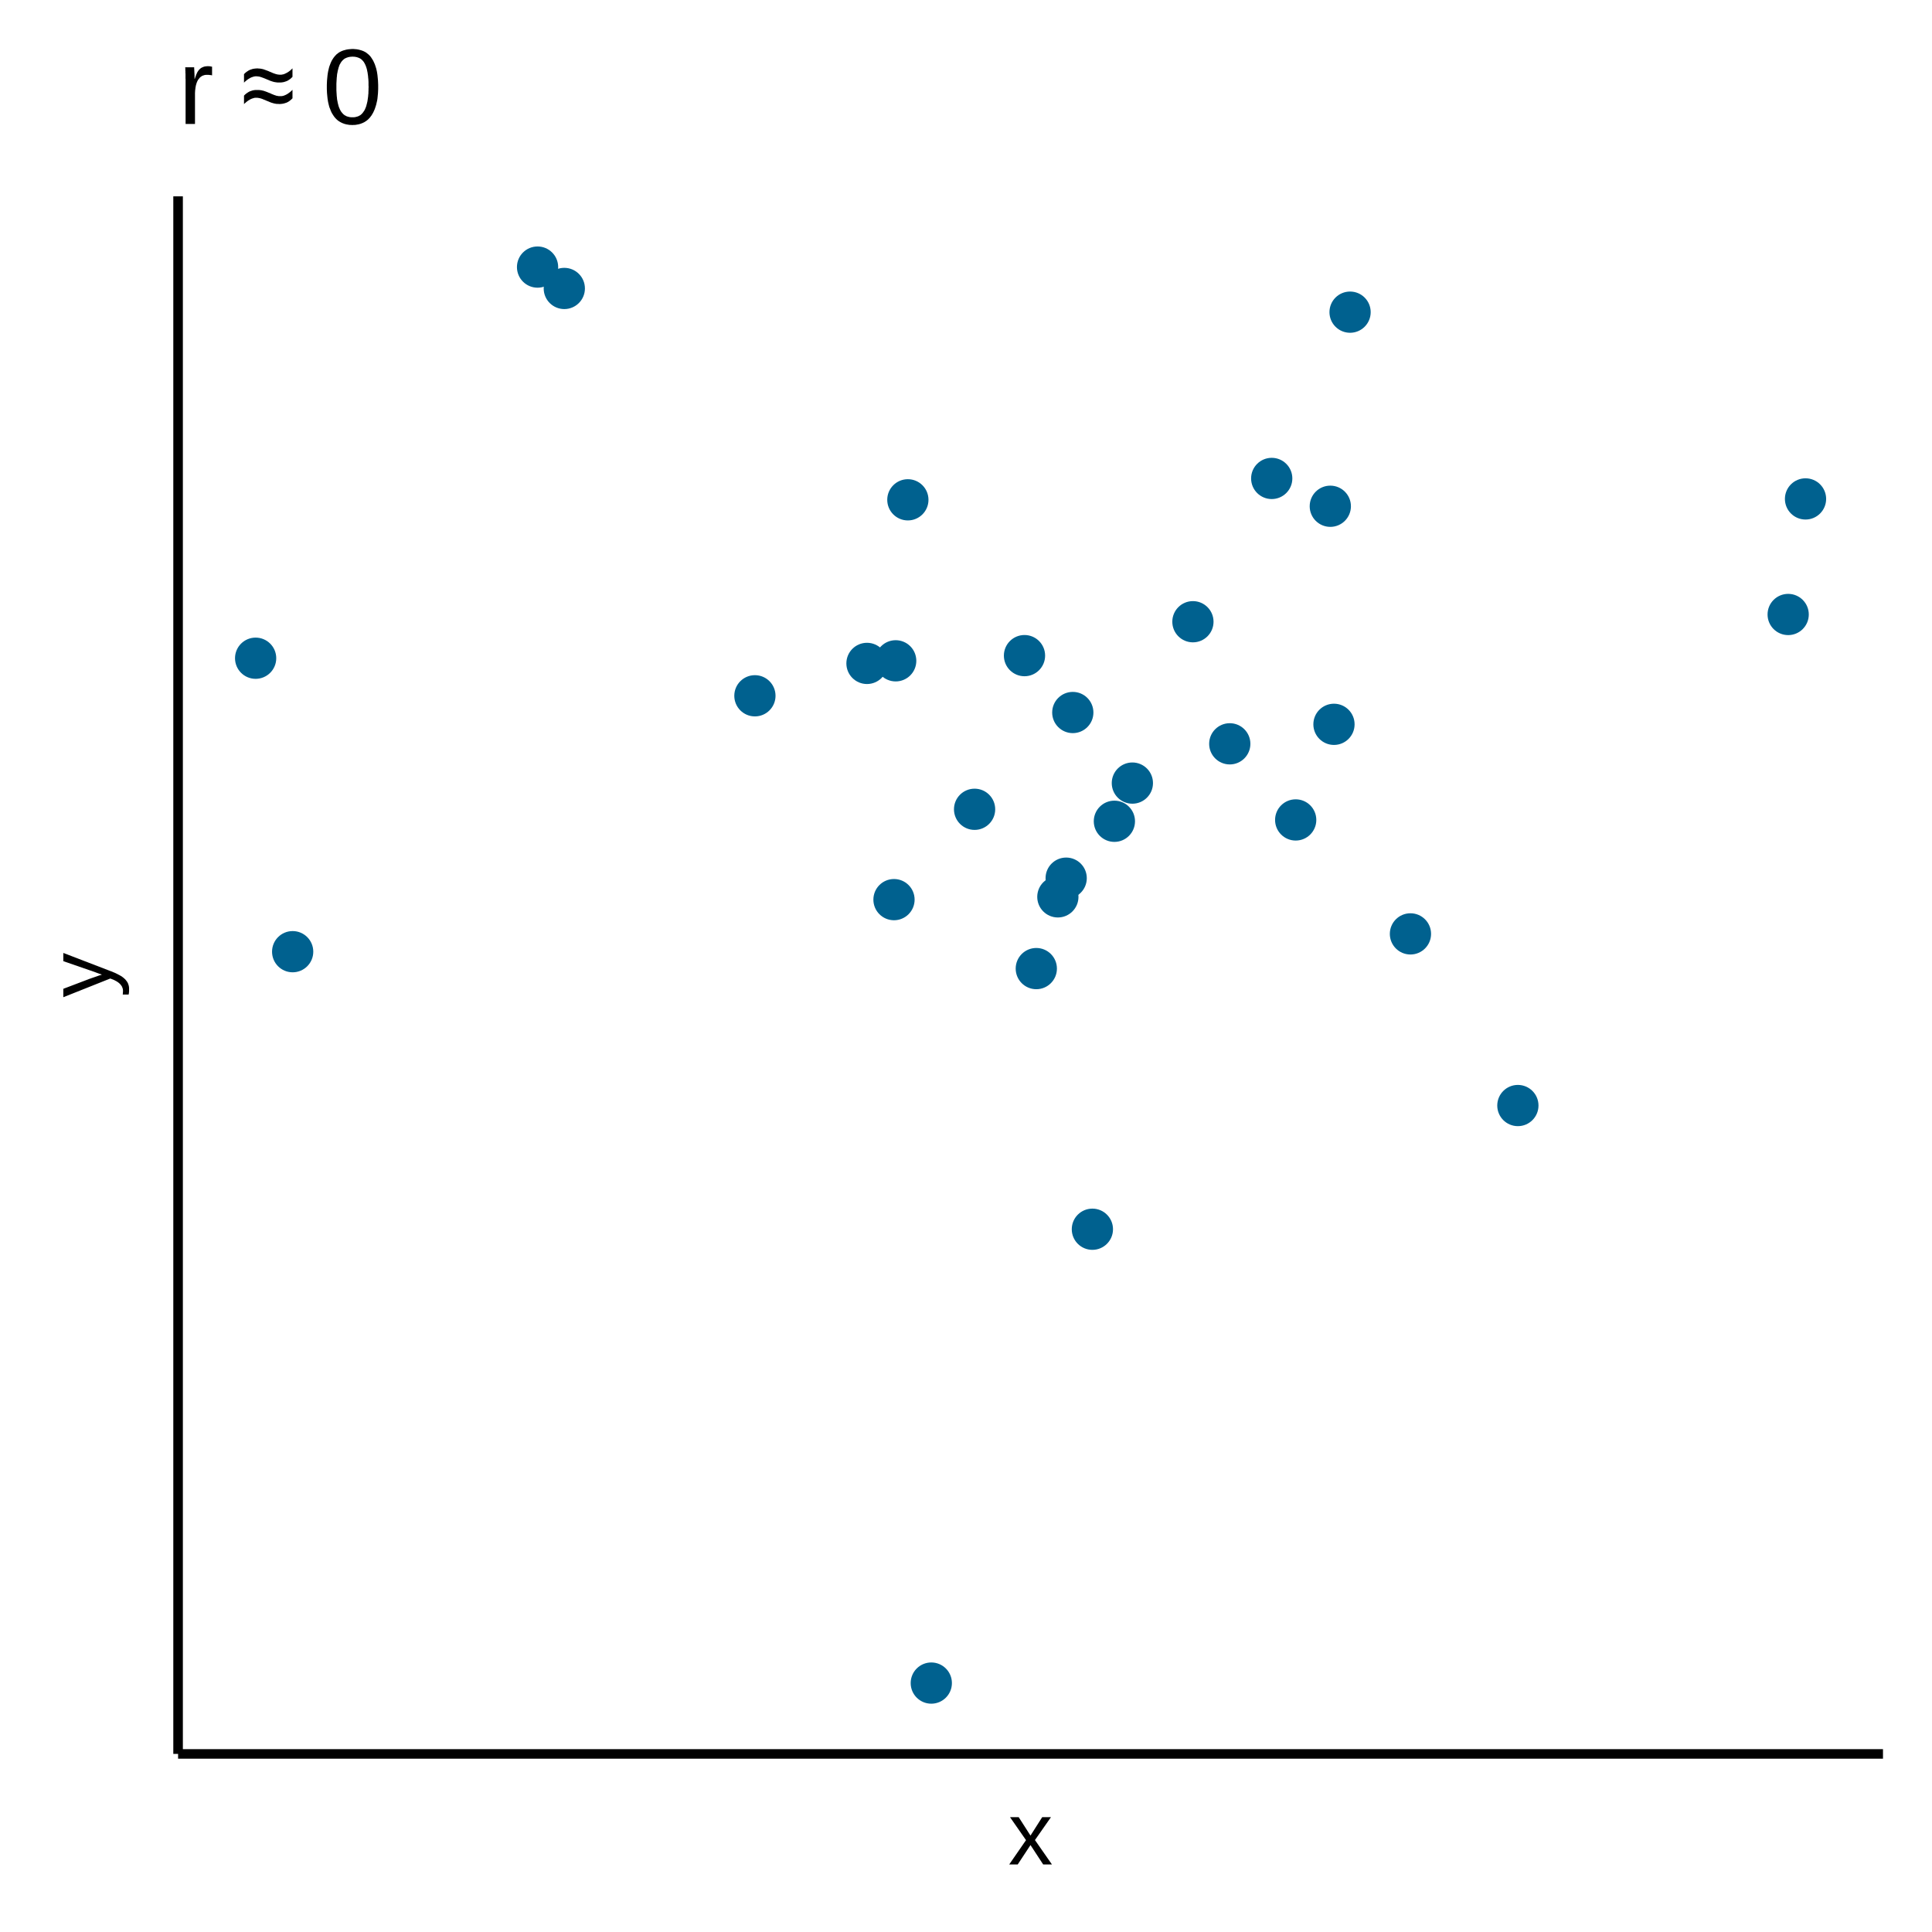 <?xml version='1.0' encoding='UTF-8' ?>
<svg xmlns='http://www.w3.org/2000/svg' xmlns:xlink='http://www.w3.org/1999/xlink' class='svglite' width='216.00pt' height='216.00pt' viewBox='0 0 216.00 216.00'>
<defs>
  <style type='text/css'><![CDATA[
    .svglite line, .svglite polyline, .svglite polygon, .svglite path, .svglite rect, .svglite circle {
      fill: none;
      stroke: #000000;
      stroke-linecap: round;
      stroke-linejoin: round;
      stroke-miterlimit: 10.00;
    }
  ]]></style>
</defs>
<rect width='100%' height='100%' style='stroke: none; fill: #FFFFFF;'/>
<defs>
  <clipPath id='cpMC4wMHwyMTYuMDB8MC4wMHwyMTYuMDA='>
    <rect x='0.00' y='0.00' width='216.00' height='216.00' />
  </clipPath>
</defs>
<g clip-path='url(#cpMC4wMHwyMTYuMDB8MC4wMHwyMTYuMDA=)'>
<rect x='0' y='0.00' width='216.00' height='216.00' style='stroke-width: 1.07; stroke: #FFFFFF; fill: #FFFFFF;' />
</g>
<defs>
  <clipPath id='cpMTkuOTF8MjEwLjUyfDIxLjk1fDE5Ni4wOQ=='>
    <rect x='19.91' y='21.95' width='190.61' height='174.14' />
  </clipPath>
</defs>
<g clip-path='url(#cpMTkuOTF8MjEwLjUyfDIxLjk1fDE5Ni4wOQ==)'>
<rect x='19.91' y='21.95' width='190.61' height='174.14' style='stroke-width: 1.07; stroke: none; fill: #FFFFFF;' />
<circle cx='60.10' cy='29.86' r='1.95' style='stroke-width: 0.71; stroke: #00618F; fill: #00618F;' />
<circle cx='126.60' cy='87.55' r='1.95' style='stroke-width: 0.71; stroke: #00618F; fill: #00618F;' />
<circle cx='142.18' cy='53.49' r='1.95' style='stroke-width: 0.71; stroke: #00618F; fill: #00618F;' />
<circle cx='108.96' cy='90.48' r='1.95' style='stroke-width: 0.71; stroke: #00618F; fill: #00618F;' />
<circle cx='32.72' cy='106.40' r='1.95' style='stroke-width: 0.71; stroke: #00618F; fill: #00618F;' />
<circle cx='84.40' cy='77.79' r='1.95' style='stroke-width: 0.71; stroke: #00618F; fill: #00618F;' />
<circle cx='124.59' cy='91.82' r='1.95' style='stroke-width: 0.71; stroke: #00618F; fill: #00618F;' />
<circle cx='99.95' cy='100.58' r='1.95' style='stroke-width: 0.71; stroke: #00618F; fill: #00618F;' />
<circle cx='101.50' cy='55.88' r='1.95' style='stroke-width: 0.71; stroke: #00618F; fill: #00618F;' />
<circle cx='100.14' cy='73.88' r='1.95' style='stroke-width: 0.71; stroke: #00618F; fill: #00618F;' />
<circle cx='148.73' cy='56.60' r='1.95' style='stroke-width: 0.71; stroke: #00618F; fill: #00618F;' />
<circle cx='63.09' cy='32.25' r='1.95' style='stroke-width: 0.71; stroke: #00618F; fill: #00618F;' />
<circle cx='114.54' cy='73.30' r='1.95' style='stroke-width: 0.71; stroke: #00618F; fill: #00618F;' />
<circle cx='119.94' cy='79.66' r='1.95' style='stroke-width: 0.71; stroke: #00618F; fill: #00618F;' />
<circle cx='119.20' cy='98.18' r='1.95' style='stroke-width: 0.71; stroke: #00618F; fill: #00618F;' />
<circle cx='149.14' cy='80.98' r='1.95' style='stroke-width: 0.71; stroke: #00618F; fill: #00618F;' />
<circle cx='104.12' cy='188.17' r='1.95' style='stroke-width: 0.71; stroke: #00618F; fill: #00618F;' />
<circle cx='122.13' cy='137.43' r='1.95' style='stroke-width: 0.71; stroke: #00618F; fill: #00618F;' />
<circle cx='115.86' cy='108.29' r='1.95' style='stroke-width: 0.71; stroke: #00618F; fill: #00618F;' />
<circle cx='28.58' cy='73.59' r='1.95' style='stroke-width: 0.71; stroke: #00618F; fill: #00618F;' />
<circle cx='118.27' cy='100.27' r='1.95' style='stroke-width: 0.71; stroke: #00618F; fill: #00618F;' />
<circle cx='144.86' cy='91.67' r='1.95' style='stroke-width: 0.71; stroke: #00618F; fill: #00618F;' />
<circle cx='137.49' cy='83.16' r='1.95' style='stroke-width: 0.71; stroke: #00618F; fill: #00618F;' />
<circle cx='157.69' cy='104.41' r='1.95' style='stroke-width: 0.71; stroke: #00618F; fill: #00618F;' />
<circle cx='150.94' cy='34.90' r='1.95' style='stroke-width: 0.71; stroke: #00618F; fill: #00618F;' />
<circle cx='201.86' cy='55.78' r='1.95' style='stroke-width: 0.71; stroke: #00618F; fill: #00618F;' />
<circle cx='96.93' cy='74.17' r='1.95' style='stroke-width: 0.71; stroke: #00618F; fill: #00618F;' />
<circle cx='169.70' cy='123.60' r='1.95' style='stroke-width: 0.71; stroke: #00618F; fill: #00618F;' />
<circle cx='199.92' cy='68.70' r='1.95' style='stroke-width: 0.71; stroke: #00618F; fill: #00618F;' />
<circle cx='133.37' cy='69.51' r='1.95' style='stroke-width: 0.71; stroke: #00618F; fill: #00618F;' />
</g>
<g clip-path='url(#cpMC4wMHwyMTYuMDB8MC4wMHwyMTYuMDA=)'>
<polyline points='19.91,196.09 19.91,21.95 ' style='stroke-width: 1.07; stroke-linecap: butt;' />
<polyline points='19.91,196.09 210.52,196.09 ' style='stroke-width: 1.07; stroke-linecap: butt;' />
<path d='M 116.63 208.45 L 115.21 206.28 L 113.78 208.45 L 112.83 208.45 L 114.71 205.73 L 112.92 203.16 L 113.89 203.16 L 115.21 205.22 L 116.52 203.16 L 117.50 203.16 L 115.71 205.72 L 117.61 208.45 L 116.63 208.45 Z' style='fill-rule: evenodd; fill: #000000; stroke-width: 0.75; stroke: none;' />
<path d='M 12.36 108.57 L 12.36 108.57 L 12.45 108.60 L 12.55 108.64 L 12.64 108.68 L 12.73 108.72 L 12.81 108.75 L 12.90 108.79 L 12.98 108.83 L 13.06 108.87 L 13.14 108.91 L 13.22 108.95 L 13.22 108.95 L 13.29 108.99 L 13.37 109.03 L 13.44 109.07 L 13.51 109.11 L 13.58 109.15 L 13.64 109.19 L 13.70 109.24 L 13.76 109.28 L 13.82 109.33 L 13.87 109.38 L 13.87 109.38 L 13.93 109.43 L 13.98 109.47 L 14.03 109.53 L 14.07 109.58 L 14.11 109.63 L 14.15 109.68 L 14.19 109.74 L 14.23 109.79 L 14.26 109.85 L 14.29 109.91 L 14.29 109.91 L 14.32 109.97 L 14.34 110.03 L 14.36 110.09 L 14.38 110.16 L 14.40 110.22 L 14.41 110.29 L 14.42 110.36 L 14.43 110.43 L 14.43 110.51 L 14.43 110.58 L 14.43 110.58 L 14.43 110.62 L 14.43 110.65 L 14.43 110.68 L 14.43 110.71 L 14.43 110.74 L 14.43 110.77 L 14.43 110.80 L 14.43 110.83 L 14.43 110.86 L 14.42 110.89 L 14.42 110.89 L 14.42 110.92 L 14.42 110.95 L 14.42 110.98 L 14.41 111.01 L 14.41 111.04 L 14.40 111.07 L 14.40 111.10 L 14.39 111.13 L 14.39 111.16 L 14.38 111.19 L 13.72 111.19 L 13.72 111.19 L 13.72 111.17 L 13.73 111.15 L 13.73 111.13 L 13.73 111.11 L 13.73 111.09 L 13.74 111.07 L 13.74 111.05 L 13.74 111.02 L 13.74 111.00 L 13.74 110.98 L 13.74 110.98 L 13.74 110.96 L 13.74 110.93 L 13.75 110.91 L 13.75 110.89 L 13.75 110.87 L 13.75 110.85 L 13.75 110.83 L 13.75 110.81 L 13.75 110.80 L 13.75 110.78 L 13.75 110.78 L 13.75 110.70 L 13.74 110.63 L 13.73 110.55 L 13.70 110.48 L 13.68 110.41 L 13.65 110.33 L 13.61 110.26 L 13.57 110.20 L 13.52 110.13 L 13.46 110.06 L 13.46 110.06 L 13.40 109.99 L 13.33 109.93 L 13.26 109.87 L 13.18 109.81 L 13.09 109.75 L 12.99 109.69 L 12.89 109.64 L 12.78 109.58 L 12.67 109.53 L 12.54 109.48 L 12.33 109.40 L 7.08 111.49 L 7.08 110.55 L 10.00 109.44 L 10.00 109.44 L 10.02 109.43 L 10.05 109.42 L 10.08 109.41 L 10.12 109.40 L 10.15 109.39 L 10.19 109.37 L 10.22 109.36 L 10.26 109.35 L 10.30 109.33 L 10.35 109.32 L 10.35 109.32 L 10.39 109.30 L 10.44 109.29 L 10.48 109.27 L 10.52 109.26 L 10.57 109.24 L 10.61 109.23 L 10.66 109.21 L 10.70 109.20 L 10.74 109.18 L 10.79 109.17 L 10.79 109.17 L 10.83 109.15 L 10.87 109.14 L 10.91 109.12 L 10.96 109.11 L 11.00 109.09 L 11.03 109.08 L 11.07 109.07 L 11.11 109.05 L 11.15 109.04 L 11.18 109.03 L 11.18 109.03 L 11.22 109.02 L 11.25 109.01 L 11.28 109.00 L 11.30 108.99 L 11.33 108.98 L 11.35 108.98 L 11.36 108.97 L 11.38 108.97 L 11.39 108.96 L 11.40 108.96 L 11.40 108.96 L 11.39 108.96 L 11.38 108.95 L 11.36 108.95 L 11.34 108.94 L 11.32 108.94 L 11.30 108.93 L 11.28 108.92 L 11.25 108.91 L 11.22 108.90 L 11.19 108.89 L 11.19 108.89 L 11.16 108.88 L 11.13 108.87 L 11.09 108.86 L 11.06 108.85 L 11.02 108.83 L 10.99 108.82 L 10.95 108.81 L 10.91 108.79 L 10.87 108.78 L 10.84 108.77 L 10.84 108.77 L 10.80 108.75 L 10.76 108.74 L 10.72 108.72 L 10.68 108.71 L 10.64 108.69 L 10.60 108.68 L 10.56 108.66 L 10.52 108.65 L 10.48 108.63 L 10.44 108.62 L 10.44 108.62 L 10.40 108.61 L 10.36 108.59 L 10.33 108.58 L 10.29 108.57 L 10.25 108.55 L 10.22 108.54 L 10.19 108.53 L 10.15 108.52 L 10.12 108.51 L 10.09 108.50 L 7.08 107.46 L 7.08 106.54 L 12.36 108.57 Z' style='fill-rule: evenodd; fill: #000000; stroke-width: 0.75; stroke: none;' />
<path d='M 20.75 13.86 L 20.75 9.00 L 20.75 9.00 L 20.75 8.96 L 20.75 8.92 L 20.75 8.88 L 20.75 8.83 L 20.74 8.79 L 20.74 8.75 L 20.74 8.71 L 20.74 8.67 L 20.74 8.63 L 20.74 8.59 L 20.74 8.59 L 20.74 8.55 L 20.74 8.51 L 20.74 8.47 L 20.74 8.42 L 20.74 8.38 L 20.74 8.34 L 20.74 8.30 L 20.74 8.26 L 20.74 8.23 L 20.73 8.19 L 20.73 8.19 L 20.73 8.15 L 20.73 8.11 L 20.73 8.07 L 20.73 8.04 L 20.73 8.00 L 20.73 7.96 L 20.73 7.93 L 20.72 7.89 L 20.72 7.86 L 20.72 7.82 L 20.72 7.82 L 20.72 7.79 L 20.72 7.76 L 20.72 7.72 L 20.72 7.69 L 20.72 7.66 L 20.72 7.63 L 20.71 7.60 L 20.71 7.57 L 20.71 7.55 L 20.71 7.52 L 21.71 7.52 L 21.71 7.52 L 21.71 7.55 L 21.71 7.57 L 21.71 7.60 L 21.71 7.63 L 21.71 7.66 L 21.71 7.69 L 21.72 7.73 L 21.72 7.76 L 21.72 7.79 L 21.72 7.83 L 21.72 7.83 L 21.72 7.86 L 21.72 7.90 L 21.73 7.93 L 21.73 7.97 L 21.73 8.00 L 21.73 8.04 L 21.73 8.07 L 21.73 8.11 L 21.74 8.14 L 21.74 8.18 L 21.74 8.18 L 21.74 8.22 L 21.74 8.25 L 21.74 8.29 L 21.74 8.32 L 21.75 8.36 L 21.75 8.39 L 21.75 8.43 L 21.75 8.46 L 21.75 8.50 L 21.75 8.53 L 21.75 8.53 L 21.75 8.56 L 21.75 8.60 L 21.75 8.63 L 21.75 8.66 L 21.75 8.68 L 21.75 8.71 L 21.75 8.74 L 21.75 8.76 L 21.75 8.79 L 21.75 8.81 L 21.78 8.81 L 21.78 8.81 L 21.80 8.74 L 21.82 8.67 L 21.85 8.60 L 21.87 8.54 L 21.89 8.48 L 21.92 8.41 L 21.94 8.35 L 21.96 8.30 L 21.99 8.24 L 22.01 8.19 L 22.01 8.19 L 22.04 8.13 L 22.06 8.08 L 22.09 8.03 L 22.12 7.99 L 22.15 7.94 L 22.18 7.90 L 22.21 7.86 L 22.24 7.82 L 22.28 7.78 L 22.31 7.75 L 22.31 7.75 L 22.35 7.71 L 22.38 7.68 L 22.42 7.65 L 22.46 7.62 L 22.50 7.59 L 22.54 7.57 L 22.58 7.55 L 22.62 7.53 L 22.67 7.51 L 22.71 7.49 L 22.71 7.49 L 22.76 7.47 L 22.81 7.46 L 22.86 7.44 L 22.92 7.43 L 22.97 7.42 L 23.03 7.42 L 23.09 7.41 L 23.15 7.40 L 23.22 7.40 L 23.28 7.40 L 23.28 7.40 L 23.31 7.40 L 23.33 7.40 L 23.36 7.40 L 23.38 7.41 L 23.41 7.41 L 23.43 7.41 L 23.46 7.41 L 23.48 7.42 L 23.51 7.42 L 23.53 7.42 L 23.53 7.42 L 23.55 7.43 L 23.57 7.43 L 23.59 7.44 L 23.61 7.44 L 23.63 7.44 L 23.65 7.45 L 23.67 7.45 L 23.68 7.45 L 23.70 7.46 L 23.71 7.46 L 23.71 8.43 L 23.71 8.43 L 23.69 8.42 L 23.67 8.42 L 23.64 8.41 L 23.62 8.41 L 23.60 8.40 L 23.57 8.40 L 23.55 8.39 L 23.52 8.39 L 23.49 8.39 L 23.46 8.39 L 23.46 8.39 L 23.44 8.38 L 23.41 8.38 L 23.38 8.38 L 23.35 8.37 L 23.32 8.37 L 23.28 8.37 L 23.25 8.37 L 23.22 8.37 L 23.18 8.37 L 23.15 8.37 L 23.15 8.37 L 23.08 8.37 L 23.01 8.37 L 22.94 8.38 L 22.87 8.39 L 22.81 8.41 L 22.75 8.43 L 22.69 8.45 L 22.63 8.47 L 22.58 8.50 L 22.53 8.53 L 22.53 8.53 L 22.48 8.57 L 22.43 8.60 L 22.38 8.64 L 22.34 8.68 L 22.30 8.73 L 22.26 8.78 L 22.22 8.83 L 22.18 8.88 L 22.14 8.93 L 22.11 8.99 L 22.11 8.99 L 22.08 9.05 L 22.05 9.11 L 22.02 9.17 L 22.00 9.24 L 21.97 9.31 L 21.95 9.38 L 21.93 9.45 L 21.91 9.52 L 21.89 9.60 L 21.88 9.68 L 21.88 9.68 L 21.86 9.76 L 21.85 9.84 L 21.84 9.93 L 21.83 10.01 L 21.82 10.10 L 21.81 10.19 L 21.81 10.28 L 21.80 10.37 L 21.80 10.46 L 21.80 10.55 L 21.80 13.86 L 20.75 13.86 Z' style='fill-rule: evenodd; fill: #000000; stroke-width: 0.75; stroke: none;' />
<path d='M 29.79 11.26 L 29.79 11.26 L 29.75 11.24 L 29.71 11.22 L 29.67 11.20 L 29.63 11.19 L 29.59 11.17 L 29.55 11.15 L 29.51 11.14 L 29.48 11.13 L 29.44 11.11 L 29.41 11.10 L 29.41 11.10 L 29.38 11.09 L 29.35 11.07 L 29.32 11.06 L 29.29 11.05 L 29.26 11.04 L 29.23 11.03 L 29.20 11.02 L 29.17 11.01 L 29.15 11.01 L 29.12 11.00 L 29.12 11.00 L 29.09 10.99 L 29.07 10.98 L 29.04 10.98 L 29.02 10.97 L 28.99 10.97 L 28.97 10.96 L 28.94 10.96 L 28.92 10.95 L 28.89 10.95 L 28.87 10.95 L 28.87 10.95 L 28.84 10.94 L 28.82 10.94 L 28.80 10.94 L 28.77 10.93 L 28.75 10.93 L 28.72 10.93 L 28.70 10.93 L 28.67 10.93 L 28.65 10.93 L 28.62 10.93 L 28.62 10.93 L 28.59 10.93 L 28.55 10.93 L 28.52 10.93 L 28.49 10.94 L 28.45 10.94 L 28.42 10.95 L 28.38 10.96 L 28.35 10.97 L 28.32 10.98 L 28.28 10.99 L 28.28 10.99 L 28.25 11.00 L 28.21 11.01 L 28.18 11.02 L 28.14 11.04 L 28.10 11.05 L 28.07 11.07 L 28.03 11.08 L 28.00 11.10 L 27.96 11.12 L 27.93 11.14 L 27.93 11.14 L 27.90 11.16 L 27.86 11.18 L 27.83 11.20 L 27.79 11.22 L 27.76 11.24 L 27.73 11.26 L 27.69 11.29 L 27.66 11.31 L 27.63 11.34 L 27.59 11.36 L 27.59 11.36 L 27.56 11.39 L 27.53 11.41 L 27.50 11.44 L 27.47 11.47 L 27.44 11.50 L 27.40 11.52 L 27.37 11.55 L 27.34 11.58 L 27.31 11.61 L 27.28 11.64 L 27.28 10.69 L 27.28 10.69 L 27.40 10.57 L 27.53 10.46 L 27.66 10.37 L 27.80 10.28 L 27.94 10.21 L 28.09 10.16 L 28.24 10.11 L 28.40 10.08 L 28.57 10.06 L 28.74 10.06 L 28.74 10.06 L 28.77 10.06 L 28.80 10.06 L 28.84 10.06 L 28.87 10.06 L 28.90 10.06 L 28.93 10.06 L 28.96 10.06 L 28.99 10.07 L 29.02 10.07 L 29.05 10.07 L 29.05 10.07 L 29.08 10.08 L 29.11 10.08 L 29.14 10.08 L 29.17 10.09 L 29.20 10.09 L 29.23 10.10 L 29.26 10.10 L 29.30 10.11 L 29.33 10.12 L 29.36 10.13 L 29.36 10.13 L 29.39 10.13 L 29.43 10.14 L 29.46 10.15 L 29.49 10.16 L 29.53 10.17 L 29.57 10.18 L 29.60 10.20 L 29.64 10.21 L 29.68 10.22 L 29.72 10.24 L 29.72 10.24 L 29.76 10.25 L 29.80 10.27 L 29.84 10.28 L 29.89 10.30 L 29.93 10.32 L 29.98 10.34 L 30.03 10.36 L 30.08 10.38 L 30.14 10.40 L 30.19 10.42 L 30.19 10.42 L 30.23 10.44 L 30.28 10.46 L 30.32 10.48 L 30.35 10.50 L 30.39 10.51 L 30.43 10.53 L 30.47 10.54 L 30.50 10.56 L 30.53 10.57 L 30.57 10.58 L 30.57 10.58 L 30.60 10.60 L 30.63 10.61 L 30.66 10.62 L 30.69 10.63 L 30.72 10.64 L 30.75 10.65 L 30.78 10.66 L 30.81 10.67 L 30.84 10.68 L 30.86 10.69 L 30.86 10.69 L 30.89 10.70 L 30.92 10.70 L 30.95 10.71 L 30.97 10.71 L 31.00 10.72 L 31.02 10.72 L 31.05 10.73 L 31.07 10.73 L 31.10 10.74 L 31.12 10.74 L 31.12 10.74 L 31.15 10.74 L 31.17 10.75 L 31.19 10.75 L 31.22 10.75 L 31.24 10.75 L 31.27 10.75 L 31.29 10.75 L 31.32 10.75 L 31.34 10.75 L 31.37 10.75 L 31.37 10.75 L 31.40 10.75 L 31.43 10.75 L 31.47 10.75 L 31.50 10.74 L 31.54 10.74 L 31.57 10.73 L 31.60 10.73 L 31.64 10.72 L 31.67 10.71 L 31.71 10.70 L 31.71 10.70 L 31.74 10.69 L 31.78 10.68 L 31.81 10.66 L 31.85 10.65 L 31.88 10.63 L 31.92 10.62 L 31.95 10.60 L 31.99 10.58 L 32.02 10.57 L 32.05 10.55 L 32.05 10.55 L 32.09 10.53 L 32.12 10.51 L 32.16 10.49 L 32.19 10.46 L 32.23 10.44 L 32.26 10.42 L 32.29 10.39 L 32.33 10.37 L 32.36 10.34 L 32.39 10.32 L 32.39 10.32 L 32.43 10.29 L 32.46 10.27 L 32.49 10.24 L 32.52 10.21 L 32.55 10.19 L 32.58 10.16 L 32.61 10.13 L 32.64 10.10 L 32.67 10.07 L 32.70 10.04 L 32.70 10.99 L 32.70 10.99 L 32.58 11.11 L 32.45 11.22 L 32.32 11.32 L 32.19 11.40 L 32.05 11.47 L 31.90 11.52 L 31.74 11.57 L 31.58 11.60 L 31.42 11.62 L 31.25 11.63 L 31.25 11.63 L 31.21 11.63 L 31.18 11.63 L 31.15 11.62 L 31.11 11.62 L 31.08 11.62 L 31.05 11.62 L 31.02 11.62 L 30.99 11.62 L 30.96 11.62 L 30.93 11.61 L 30.93 11.61 L 30.90 11.61 L 30.87 11.61 L 30.84 11.60 L 30.81 11.60 L 30.78 11.59 L 30.75 11.59 L 30.72 11.58 L 30.68 11.57 L 30.65 11.57 L 30.62 11.56 L 30.62 11.56 L 30.59 11.55 L 30.55 11.54 L 30.52 11.53 L 30.49 11.52 L 30.45 11.51 L 30.41 11.50 L 30.38 11.49 L 30.34 11.48 L 30.30 11.46 L 30.26 11.45 L 30.26 11.45 L 30.22 11.43 L 30.18 11.42 L 30.14 11.40 L 30.09 11.38 L 30.05 11.36 L 30.00 11.34 L 29.95 11.32 L 29.90 11.30 L 29.85 11.28 L 29.79 11.26 ZM 29.79 8.85 L 29.79 8.85 L 29.75 8.84 L 29.71 8.82 L 29.67 8.80 L 29.63 8.79 L 29.59 8.77 L 29.55 8.75 L 29.51 8.74 L 29.48 8.73 L 29.44 8.71 L 29.41 8.70 L 29.41 8.70 L 29.38 8.69 L 29.35 8.68 L 29.32 8.67 L 29.29 8.66 L 29.26 8.64 L 29.23 8.64 L 29.20 8.63 L 29.17 8.62 L 29.15 8.61 L 29.12 8.60 L 29.12 8.60 L 29.09 8.59 L 29.07 8.59 L 29.04 8.58 L 29.02 8.57 L 28.99 8.57 L 28.97 8.56 L 28.94 8.56 L 28.92 8.56 L 28.89 8.55 L 28.87 8.55 L 28.87 8.55 L 28.84 8.55 L 28.82 8.54 L 28.80 8.54 L 28.77 8.54 L 28.75 8.54 L 28.72 8.53 L 28.70 8.53 L 28.67 8.53 L 28.65 8.53 L 28.62 8.53 L 28.62 8.53 L 28.59 8.53 L 28.55 8.53 L 28.52 8.54 L 28.49 8.54 L 28.45 8.55 L 28.42 8.55 L 28.38 8.56 L 28.35 8.57 L 28.32 8.58 L 28.28 8.59 L 28.28 8.59 L 28.25 8.60 L 28.21 8.61 L 28.18 8.63 L 28.14 8.64 L 28.10 8.65 L 28.07 8.67 L 28.03 8.68 L 28.00 8.70 L 27.96 8.72 L 27.93 8.74 L 27.93 8.74 L 27.90 8.76 L 27.86 8.78 L 27.83 8.80 L 27.79 8.82 L 27.76 8.84 L 27.73 8.86 L 27.69 8.89 L 27.66 8.91 L 27.63 8.93 L 27.59 8.96 L 27.59 8.96 L 27.56 8.99 L 27.53 9.01 L 27.50 9.04 L 27.47 9.07 L 27.44 9.09 L 27.40 9.12 L 27.37 9.15 L 27.34 9.18 L 27.31 9.21 L 27.28 9.24 L 27.28 8.29 L 27.28 8.29 L 27.40 8.17 L 27.53 8.06 L 27.66 7.97 L 27.80 7.88 L 27.94 7.81 L 28.09 7.76 L 28.24 7.71 L 28.40 7.68 L 28.57 7.66 L 28.74 7.65 L 28.74 7.65 L 28.77 7.65 L 28.80 7.65 L 28.84 7.65 L 28.87 7.66 L 28.90 7.66 L 28.93 7.66 L 28.96 7.66 L 28.99 7.66 L 29.02 7.67 L 29.05 7.67 L 29.05 7.67 L 29.08 7.67 L 29.11 7.68 L 29.14 7.68 L 29.17 7.68 L 29.20 7.69 L 29.23 7.70 L 29.26 7.70 L 29.30 7.71 L 29.33 7.72 L 29.36 7.72 L 29.36 7.72 L 29.39 7.73 L 29.43 7.74 L 29.46 7.75 L 29.49 7.76 L 29.53 7.77 L 29.57 7.79 L 29.60 7.80 L 29.64 7.81 L 29.68 7.83 L 29.72 7.84 L 29.72 7.84 L 29.76 7.86 L 29.80 7.87 L 29.84 7.89 L 29.89 7.90 L 29.93 7.92 L 29.98 7.94 L 30.03 7.96 L 30.08 7.98 L 30.14 8.01 L 30.19 8.03 L 30.19 8.03 L 30.23 8.05 L 30.28 8.06 L 30.32 8.08 L 30.35 8.10 L 30.39 8.11 L 30.43 8.13 L 30.47 8.15 L 30.50 8.16 L 30.53 8.17 L 30.57 8.19 L 30.57 8.19 L 30.60 8.20 L 30.63 8.21 L 30.66 8.22 L 30.69 8.23 L 30.72 8.24 L 30.75 8.25 L 30.78 8.26 L 30.81 8.27 L 30.84 8.28 L 30.86 8.29 L 30.86 8.29 L 30.89 8.29 L 30.92 8.30 L 30.95 8.31 L 30.97 8.31 L 31.00 8.32 L 31.02 8.32 L 31.05 8.33 L 31.07 8.33 L 31.10 8.34 L 31.12 8.34 L 31.12 8.34 L 31.15 8.34 L 31.17 8.34 L 31.19 8.34 L 31.22 8.35 L 31.24 8.35 L 31.27 8.35 L 31.29 8.35 L 31.32 8.35 L 31.34 8.35 L 31.37 8.35 L 31.37 8.35 L 31.40 8.35 L 31.43 8.35 L 31.47 8.35 L 31.50 8.34 L 31.54 8.34 L 31.57 8.33 L 31.60 8.32 L 31.64 8.32 L 31.67 8.31 L 31.71 8.30 L 31.71 8.30 L 31.74 8.29 L 31.78 8.27 L 31.81 8.26 L 31.85 8.25 L 31.88 8.23 L 31.92 8.21 L 31.95 8.20 L 31.99 8.18 L 32.02 8.16 L 32.05 8.15 L 32.05 8.15 L 32.09 8.13 L 32.12 8.11 L 32.16 8.09 L 32.19 8.06 L 32.23 8.04 L 32.26 8.02 L 32.29 8.00 L 32.33 7.97 L 32.36 7.95 L 32.39 7.92 L 32.39 7.92 L 32.43 7.90 L 32.46 7.87 L 32.49 7.84 L 32.52 7.81 L 32.55 7.79 L 32.58 7.76 L 32.61 7.73 L 32.64 7.70 L 32.67 7.67 L 32.70 7.64 L 32.70 8.59 L 32.70 8.59 L 32.58 8.71 L 32.46 8.82 L 32.33 8.91 L 32.19 9.00 L 32.05 9.07 L 31.90 9.12 L 31.75 9.17 L 31.59 9.20 L 31.42 9.22 L 31.25 9.22 L 31.25 9.22 L 31.21 9.22 L 31.18 9.22 L 31.15 9.22 L 31.11 9.22 L 31.08 9.22 L 31.05 9.22 L 31.02 9.22 L 30.99 9.22 L 30.96 9.21 L 30.93 9.21 L 30.93 9.21 L 30.90 9.21 L 30.87 9.20 L 30.84 9.20 L 30.81 9.19 L 30.78 9.19 L 30.75 9.18 L 30.72 9.18 L 30.68 9.17 L 30.65 9.17 L 30.62 9.16 L 30.62 9.16 L 30.59 9.15 L 30.55 9.14 L 30.52 9.13 L 30.49 9.12 L 30.45 9.11 L 30.41 9.10 L 30.38 9.09 L 30.34 9.07 L 30.30 9.06 L 30.26 9.05 L 30.26 9.05 L 30.22 9.03 L 30.18 9.02 L 30.14 9.00 L 30.09 8.98 L 30.05 8.96 L 30.00 8.94 L 29.95 8.92 L 29.90 8.90 L 29.85 8.88 L 29.79 8.85 Z' style='fill-rule: evenodd; fill: #000000; stroke-width: 0.75; stroke: none;' />
<path d='M 42.28 9.73 L 42.28 9.73 L 42.28 9.96 L 42.27 10.19 L 42.26 10.41 L 42.24 10.62 L 42.22 10.82 L 42.20 11.02 L 42.17 11.21 L 42.13 11.39 L 42.09 11.56 L 42.05 11.73 L 42.05 11.73 L 42.00 11.89 L 41.95 12.04 L 41.90 12.19 L 41.84 12.33 L 41.78 12.46 L 41.72 12.59 L 41.65 12.71 L 41.58 12.83 L 41.51 12.94 L 41.43 13.04 L 41.43 13.04 L 41.36 13.14 L 41.27 13.23 L 41.19 13.32 L 41.10 13.40 L 41.01 13.47 L 40.92 13.54 L 40.82 13.60 L 40.73 13.66 L 40.62 13.71 L 40.52 13.76 L 40.52 13.76 L 40.41 13.80 L 40.31 13.84 L 40.20 13.87 L 40.09 13.90 L 39.98 13.92 L 39.86 13.94 L 39.75 13.96 L 39.63 13.97 L 39.51 13.97 L 39.40 13.98 L 39.40 13.98 L 39.28 13.97 L 39.16 13.97 L 39.04 13.96 L 38.93 13.94 L 38.81 13.92 L 38.70 13.90 L 38.59 13.87 L 38.48 13.84 L 38.38 13.80 L 38.27 13.76 L 38.27 13.76 L 38.17 13.71 L 38.07 13.66 L 37.97 13.60 L 37.87 13.54 L 37.78 13.47 L 37.69 13.40 L 37.61 13.32 L 37.52 13.23 L 37.44 13.14 L 37.36 13.04 L 37.36 13.04 L 37.29 12.94 L 37.22 12.83 L 37.15 12.72 L 37.08 12.60 L 37.02 12.47 L 36.96 12.33 L 36.91 12.19 L 36.85 12.05 L 36.80 11.90 L 36.76 11.74 L 36.76 11.74 L 36.72 11.57 L 36.68 11.40 L 36.65 11.21 L 36.62 11.02 L 36.60 10.83 L 36.58 10.62 L 36.56 10.41 L 36.55 10.19 L 36.54 9.96 L 36.54 9.73 L 36.54 9.73 L 36.54 9.48 L 36.55 9.25 L 36.56 9.02 L 36.58 8.80 L 36.60 8.59 L 36.62 8.39 L 36.65 8.19 L 36.68 8.01 L 36.72 7.83 L 36.76 7.66 L 36.76 7.66 L 36.80 7.50 L 36.85 7.35 L 36.91 7.20 L 36.96 7.06 L 37.02 6.93 L 37.08 6.80 L 37.15 6.68 L 37.22 6.57 L 37.29 6.46 L 37.37 6.36 L 37.37 6.36 L 37.45 6.26 L 37.53 6.18 L 37.61 6.09 L 37.70 6.02 L 37.79 5.95 L 37.88 5.88 L 37.98 5.82 L 38.08 5.77 L 38.18 5.72 L 38.28 5.68 L 38.28 5.68 L 38.39 5.64 L 38.50 5.61 L 38.61 5.58 L 38.72 5.55 L 38.83 5.53 L 38.95 5.51 L 39.07 5.50 L 39.19 5.49 L 39.31 5.48 L 39.43 5.48 L 39.43 5.48 L 39.55 5.48 L 39.66 5.49 L 39.78 5.50 L 39.89 5.51 L 40.00 5.53 L 40.11 5.55 L 40.22 5.58 L 40.33 5.61 L 40.43 5.64 L 40.54 5.68 L 40.54 5.68 L 40.64 5.72 L 40.74 5.77 L 40.84 5.82 L 40.93 5.88 L 41.03 5.95 L 41.11 6.02 L 41.20 6.09 L 41.29 6.18 L 41.37 6.26 L 41.45 6.36 L 41.45 6.36 L 41.52 6.46 L 41.59 6.57 L 41.66 6.68 L 41.73 6.80 L 41.79 6.93 L 41.85 7.06 L 41.91 7.20 L 41.96 7.35 L 42.01 7.50 L 42.06 7.66 L 42.06 7.66 L 42.10 7.83 L 42.14 8.01 L 42.17 8.19 L 42.20 8.39 L 42.22 8.59 L 42.24 8.80 L 42.26 9.02 L 42.27 9.25 L 42.28 9.48 L 42.28 9.73 ZM 41.21 9.73 L 41.21 9.73 L 41.20 9.53 L 41.20 9.35 L 41.20 9.17 L 41.19 8.99 L 41.18 8.83 L 41.16 8.67 L 41.15 8.51 L 41.13 8.37 L 41.11 8.23 L 41.09 8.09 L 41.09 8.09 L 41.06 7.96 L 41.04 7.84 L 41.01 7.72 L 40.98 7.61 L 40.94 7.50 L 40.91 7.40 L 40.87 7.31 L 40.83 7.22 L 40.79 7.13 L 40.74 7.05 L 40.74 7.05 L 40.70 6.97 L 40.65 6.90 L 40.60 6.84 L 40.54 6.77 L 40.49 6.72 L 40.43 6.66 L 40.37 6.61 L 40.31 6.57 L 40.25 6.53 L 40.18 6.50 L 40.18 6.50 L 40.11 6.47 L 40.05 6.44 L 39.97 6.42 L 39.90 6.39 L 39.83 6.38 L 39.75 6.36 L 39.67 6.35 L 39.60 6.34 L 39.51 6.34 L 39.43 6.33 L 39.43 6.33 L 39.34 6.34 L 39.26 6.34 L 39.17 6.35 L 39.09 6.36 L 39.01 6.38 L 38.93 6.39 L 38.86 6.42 L 38.79 6.44 L 38.71 6.47 L 38.65 6.50 L 38.65 6.50 L 38.58 6.53 L 38.51 6.57 L 38.45 6.62 L 38.39 6.67 L 38.33 6.72 L 38.28 6.78 L 38.22 6.84 L 38.17 6.91 L 38.12 6.98 L 38.07 7.06 L 38.07 7.06 L 38.03 7.14 L 37.98 7.22 L 37.94 7.31 L 37.91 7.41 L 37.87 7.51 L 37.84 7.62 L 37.81 7.73 L 37.78 7.85 L 37.75 7.97 L 37.73 8.10 L 37.73 8.10 L 37.70 8.23 L 37.68 8.37 L 37.67 8.52 L 37.65 8.67 L 37.64 8.83 L 37.63 9.00 L 37.62 9.17 L 37.61 9.35 L 37.61 9.54 L 37.61 9.73 L 37.61 9.73 L 37.61 9.91 L 37.61 10.10 L 37.62 10.27 L 37.63 10.44 L 37.64 10.60 L 37.65 10.76 L 37.67 10.91 L 37.68 11.05 L 37.70 11.19 L 37.73 11.33 L 37.73 11.33 L 37.75 11.45 L 37.78 11.58 L 37.81 11.69 L 37.84 11.81 L 37.87 11.91 L 37.91 12.02 L 37.95 12.11 L 37.99 12.21 L 38.03 12.29 L 38.08 12.38 L 38.08 12.38 L 38.12 12.45 L 38.17 12.52 L 38.23 12.59 L 38.28 12.66 L 38.34 12.71 L 38.39 12.77 L 38.45 12.82 L 38.52 12.87 L 38.58 12.91 L 38.65 12.94 L 38.65 12.94 L 38.71 12.98 L 38.78 13.01 L 38.85 13.03 L 38.93 13.05 L 39.00 13.07 L 39.08 13.09 L 39.16 13.10 L 39.24 13.11 L 39.32 13.11 L 39.41 13.11 L 39.41 13.11 L 39.49 13.11 L 39.57 13.11 L 39.65 13.10 L 39.73 13.09 L 39.80 13.07 L 39.88 13.05 L 39.95 13.03 L 40.02 13.01 L 40.09 12.98 L 40.16 12.94 L 40.16 12.94 L 40.22 12.91 L 40.29 12.87 L 40.35 12.82 L 40.41 12.77 L 40.46 12.71 L 40.52 12.66 L 40.57 12.59 L 40.62 12.52 L 40.67 12.45 L 40.72 12.38 L 40.72 12.38 L 40.77 12.29 L 40.81 12.21 L 40.85 12.11 L 40.89 12.02 L 40.93 11.91 L 40.96 11.81 L 40.99 11.69 L 41.02 11.58 L 41.05 11.45 L 41.08 11.33 L 41.08 11.33 L 41.10 11.19 L 41.12 11.05 L 41.14 10.91 L 41.16 10.76 L 41.17 10.60 L 41.19 10.44 L 41.19 10.27 L 41.20 10.10 L 41.20 9.91 L 41.21 9.73 Z' style='fill-rule: evenodd; fill: #000000; stroke-width: 0.75; stroke: none;' />
</g>
</svg>
